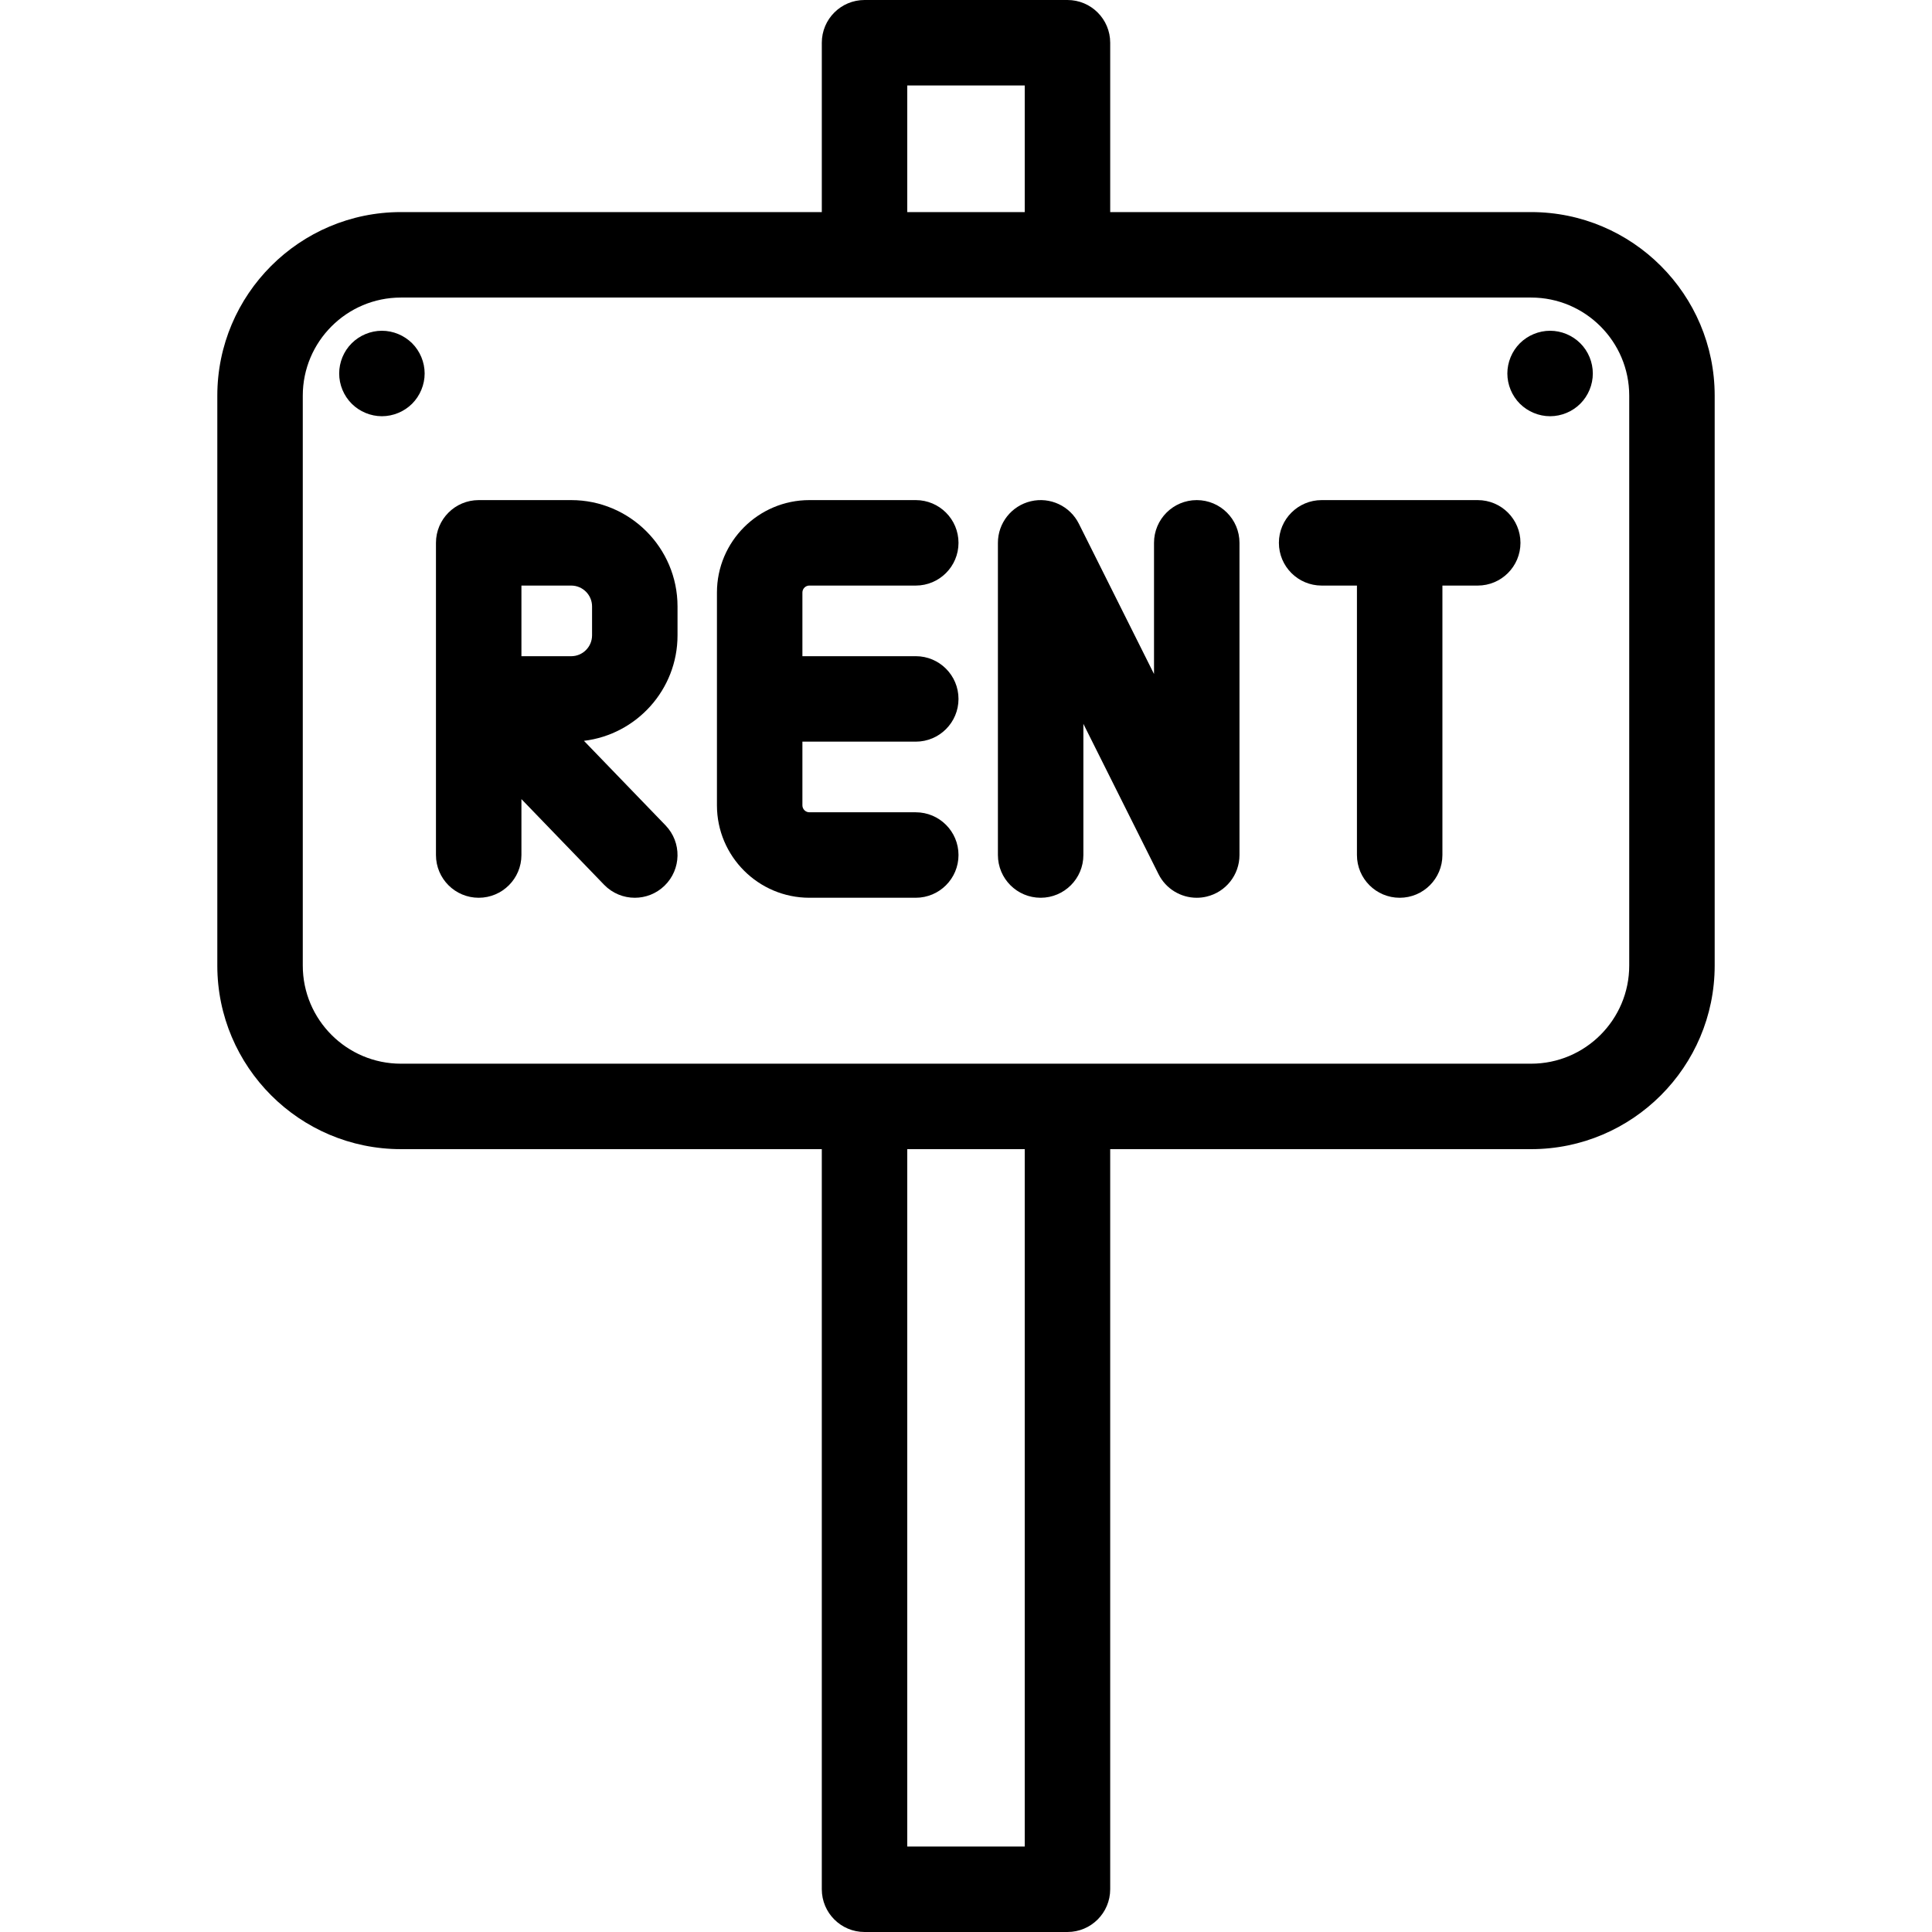 <?xml version='1.0' encoding='iso-8859-1'?>
<!DOCTYPE svg PUBLIC '-//W3C//DTD SVG 1.1//EN' 'http://www.w3.org/Graphics/SVG/1.1/DTD/svg11.dtd'>
<svg version="1.1" xmlns="http://www.w3.org/2000/svg" viewBox="0 0 316.484 316.484" xmlns:xlink="http://www.w3.org/1999/xlink" enable-background="new 0 0 316.484 316.484">
  <g>
    <path d="m250.813,34.742h-68.949v-27.742c0-3.866-3.134-7-7-7h-33.242c-3.866,0-7,3.134-7,7v27.742h-68.95c-16.582,0-30.073,13.491-30.073,30.073v93.356c0,16.583 13.491,30.073 30.073,30.073h68.949v121.239c0,3.866 3.134,7 7,7h33.242c3.866,0 7-3.134 7-7v-121.238h68.949c16.582,0 30.073-13.491 30.073-30.073v-93.357c0.001-16.582-13.49-30.073-30.072-30.073zm16.073,123.43c0,8.863-7.21,16.073-16.073,16.073h-185.141c-8.863,0-16.073-7.21-16.073-16.073v-93.357c0-8.863 7.21-16.073 16.073-16.073h185.141c8.863,0 16.073,7.21 16.073,16.073v93.357zm-118.265-144.172h19.242v20.742h-19.242v-20.742zm19.242,288.484h-19.242v-114.239h19.242v114.239z"/>
    <path d="m62.562,54.182c-1.84,0-3.649,0.75-4.949,2.05-1.311,1.3-2.051,3.11-2.051,4.95s0.74,3.64 2.051,4.95c1.3,1.3 3.109,2.05 4.949,2.05 1.841,0 3.641-0.75 4.95-2.05 1.3-1.31 2.05-3.11 2.05-4.95s-0.75-3.65-2.05-4.95c-1.31-1.3-3.11-2.05-4.95-2.05z"/>
    <path d="m253.922,54.182c-1.84,0-3.65,0.75-4.95,2.05-1.3,1.3-2.05,3.11-2.05,4.95s0.75,3.65 2.05,4.95c1.311,1.3 3.11,2.05 4.95,2.05 1.85,0 3.65-0.75 4.95-2.05 1.31-1.31 2.05-3.11 2.05-4.95s-0.74-3.65-2.05-4.95c-1.3-1.3-3.101-2.05-4.95-2.05z"/>
    <path d="m93.571,81.923h-15.155c-3.866,0-7,3.134-7,7v51.141c0,3.866 3.134,7 7,7s7-3.134 7-7v-9.16l13.534,14.021c1.373,1.423 3.204,2.139 5.037,2.139 1.75,0 3.502-0.652 4.86-1.963 2.781-2.685 2.86-7.117 0.175-9.898l-13.365-13.846c8.621-1.036 15.329-8.382 15.329-17.277v-4.742c-1.42109e-14-9.603-7.812-17.415-17.415-17.415zm3.415,22.156c0,1.883-1.532,3.415-3.415,3.415h-8.155v-11.57h8.155c1.883,0 3.415,1.532 3.415,3.414v4.741z"/>
    <path d="m132.586,95.923h17.428c3.866,0 7-3.134 7-7s-3.134-7-7-7h-17.428c-8.35,0-15.143,6.792-15.143,15.142v34.856c0,8.35 6.793,15.143 15.143,15.143h17.428c3.866,0 7-3.134 7-7s-3.134-7-7-7h-17.428c-0.63,0-1.143-0.513-1.143-1.143v-10.428h18.57c3.866,0 7-3.134 7-7s-3.134-7-7-7h-18.57v-10.428c0-0.629 0.513-1.142 1.143-1.142z"/>
    <path d="m242.068,81.923h-25.57c-3.866,0-7,3.134-7,7s3.134,7 7,7h5.785v44.141c0,3.866 3.134,7 7,7s7-3.134 7-7v-44.141h5.785c3.866,0 7-3.134 7-7s-3.133-7-7-7z"/>
    <path d="m196.041,81.923c-3.866,0-7,3.134-7,7v21.488l-12.31-24.619c-1.452-2.904-4.711-4.429-7.869-3.682-3.159,0.746-5.392,3.566-5.392,6.813v51.141c0,3.866 3.134,7 7,7s7-3.134 7-7v-21.488l12.31,24.619c1.205,2.411 3.654,3.87 6.259,3.87 0.533,0 1.073-0.061 1.61-0.188 3.159-0.746 5.392-3.566 5.392-6.813v-51.141c0-3.866-3.134-7-7-7z"/>
  </g>
</svg>
